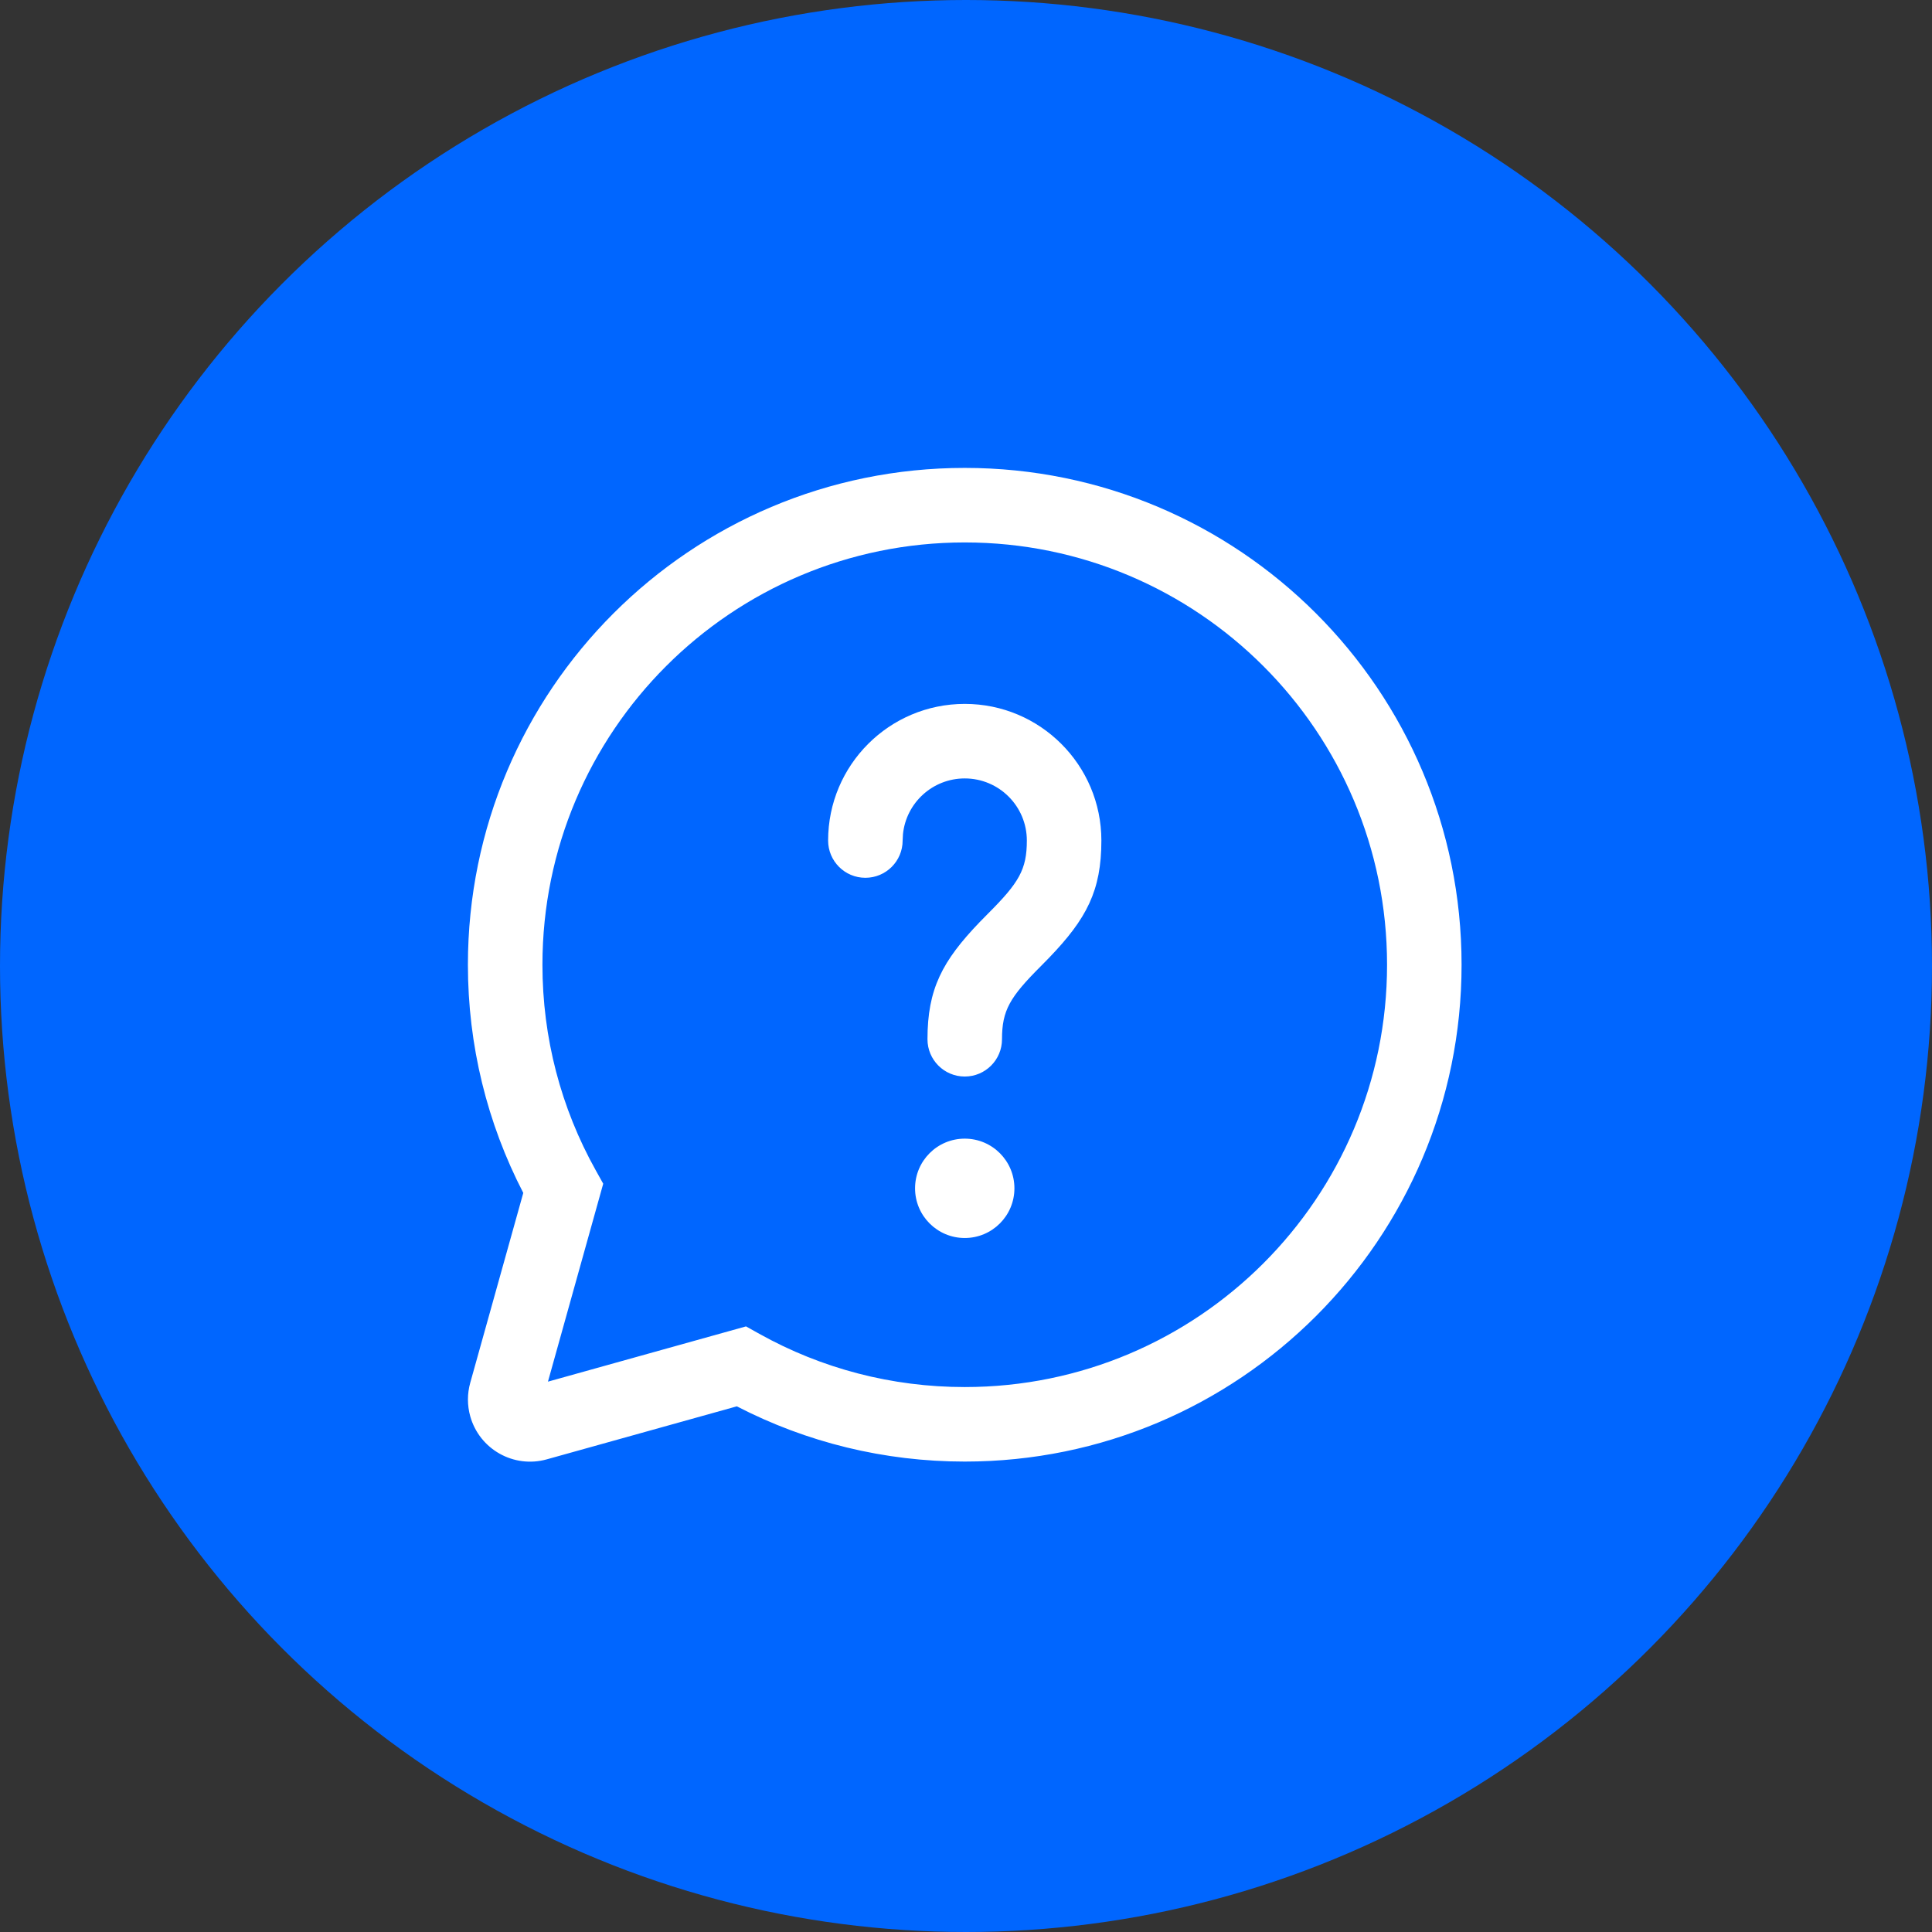 <svg width="128" height="128" viewBox="0 0 128 128" fill="none" xmlns="http://www.w3.org/2000/svg">
<rect x="0" y="0" width="128" height="128" fill="#333333" stroke="none"/>
<circle cx="64" cy="64" r="64" fill="#0066FF"/>
<path d="M63.917 31C82.096 31 96.833 45.737 96.833 63.917C96.833 82.096 82.096 96.833 63.917 96.833C58.59 96.833 53.442 95.565 48.817 93.173L36.224 96.686C34.035 97.297 31.766 96.019 31.154 93.83C30.952 93.106 30.952 92.34 31.154 91.616L34.669 79.033C32.272 74.404 31 69.25 31 63.917C31 45.737 45.737 31 63.917 31ZM63.917 35.938C48.464 35.938 35.938 48.464 35.938 63.917C35.938 68.754 37.164 73.408 39.47 77.536L39.965 78.424L36.303 91.538L49.425 87.877L50.312 88.372C54.437 90.672 59.085 91.896 63.917 91.896C79.369 91.896 91.896 79.369 91.896 63.917C91.896 48.464 79.369 35.938 63.917 35.938ZM63.917 75.438C65.735 75.438 67.208 76.911 67.208 78.729C67.208 80.547 65.735 82.021 63.917 82.021C62.099 82.021 60.625 80.547 60.625 78.729C60.625 76.911 62.099 75.438 63.917 75.438ZM63.917 46.635C68.916 46.635 72.969 50.688 72.969 55.688C72.969 59.015 71.99 60.869 69.509 63.451L68.954 64.016C66.907 66.064 66.385 66.933 66.385 68.854C66.385 70.218 65.28 71.323 63.917 71.323C62.553 71.323 61.448 70.218 61.448 68.854C61.448 65.527 62.427 63.673 64.908 61.09L65.463 60.525C67.51 58.478 68.031 57.609 68.031 55.688C68.031 53.415 66.189 51.573 63.917 51.573C61.786 51.573 60.034 53.192 59.824 55.267L59.802 55.688C59.802 57.051 58.697 58.156 57.333 58.156C55.97 58.156 54.865 57.051 54.865 55.688C54.865 50.688 58.917 46.635 63.917 46.635Z" fill="white"/>
</svg>
